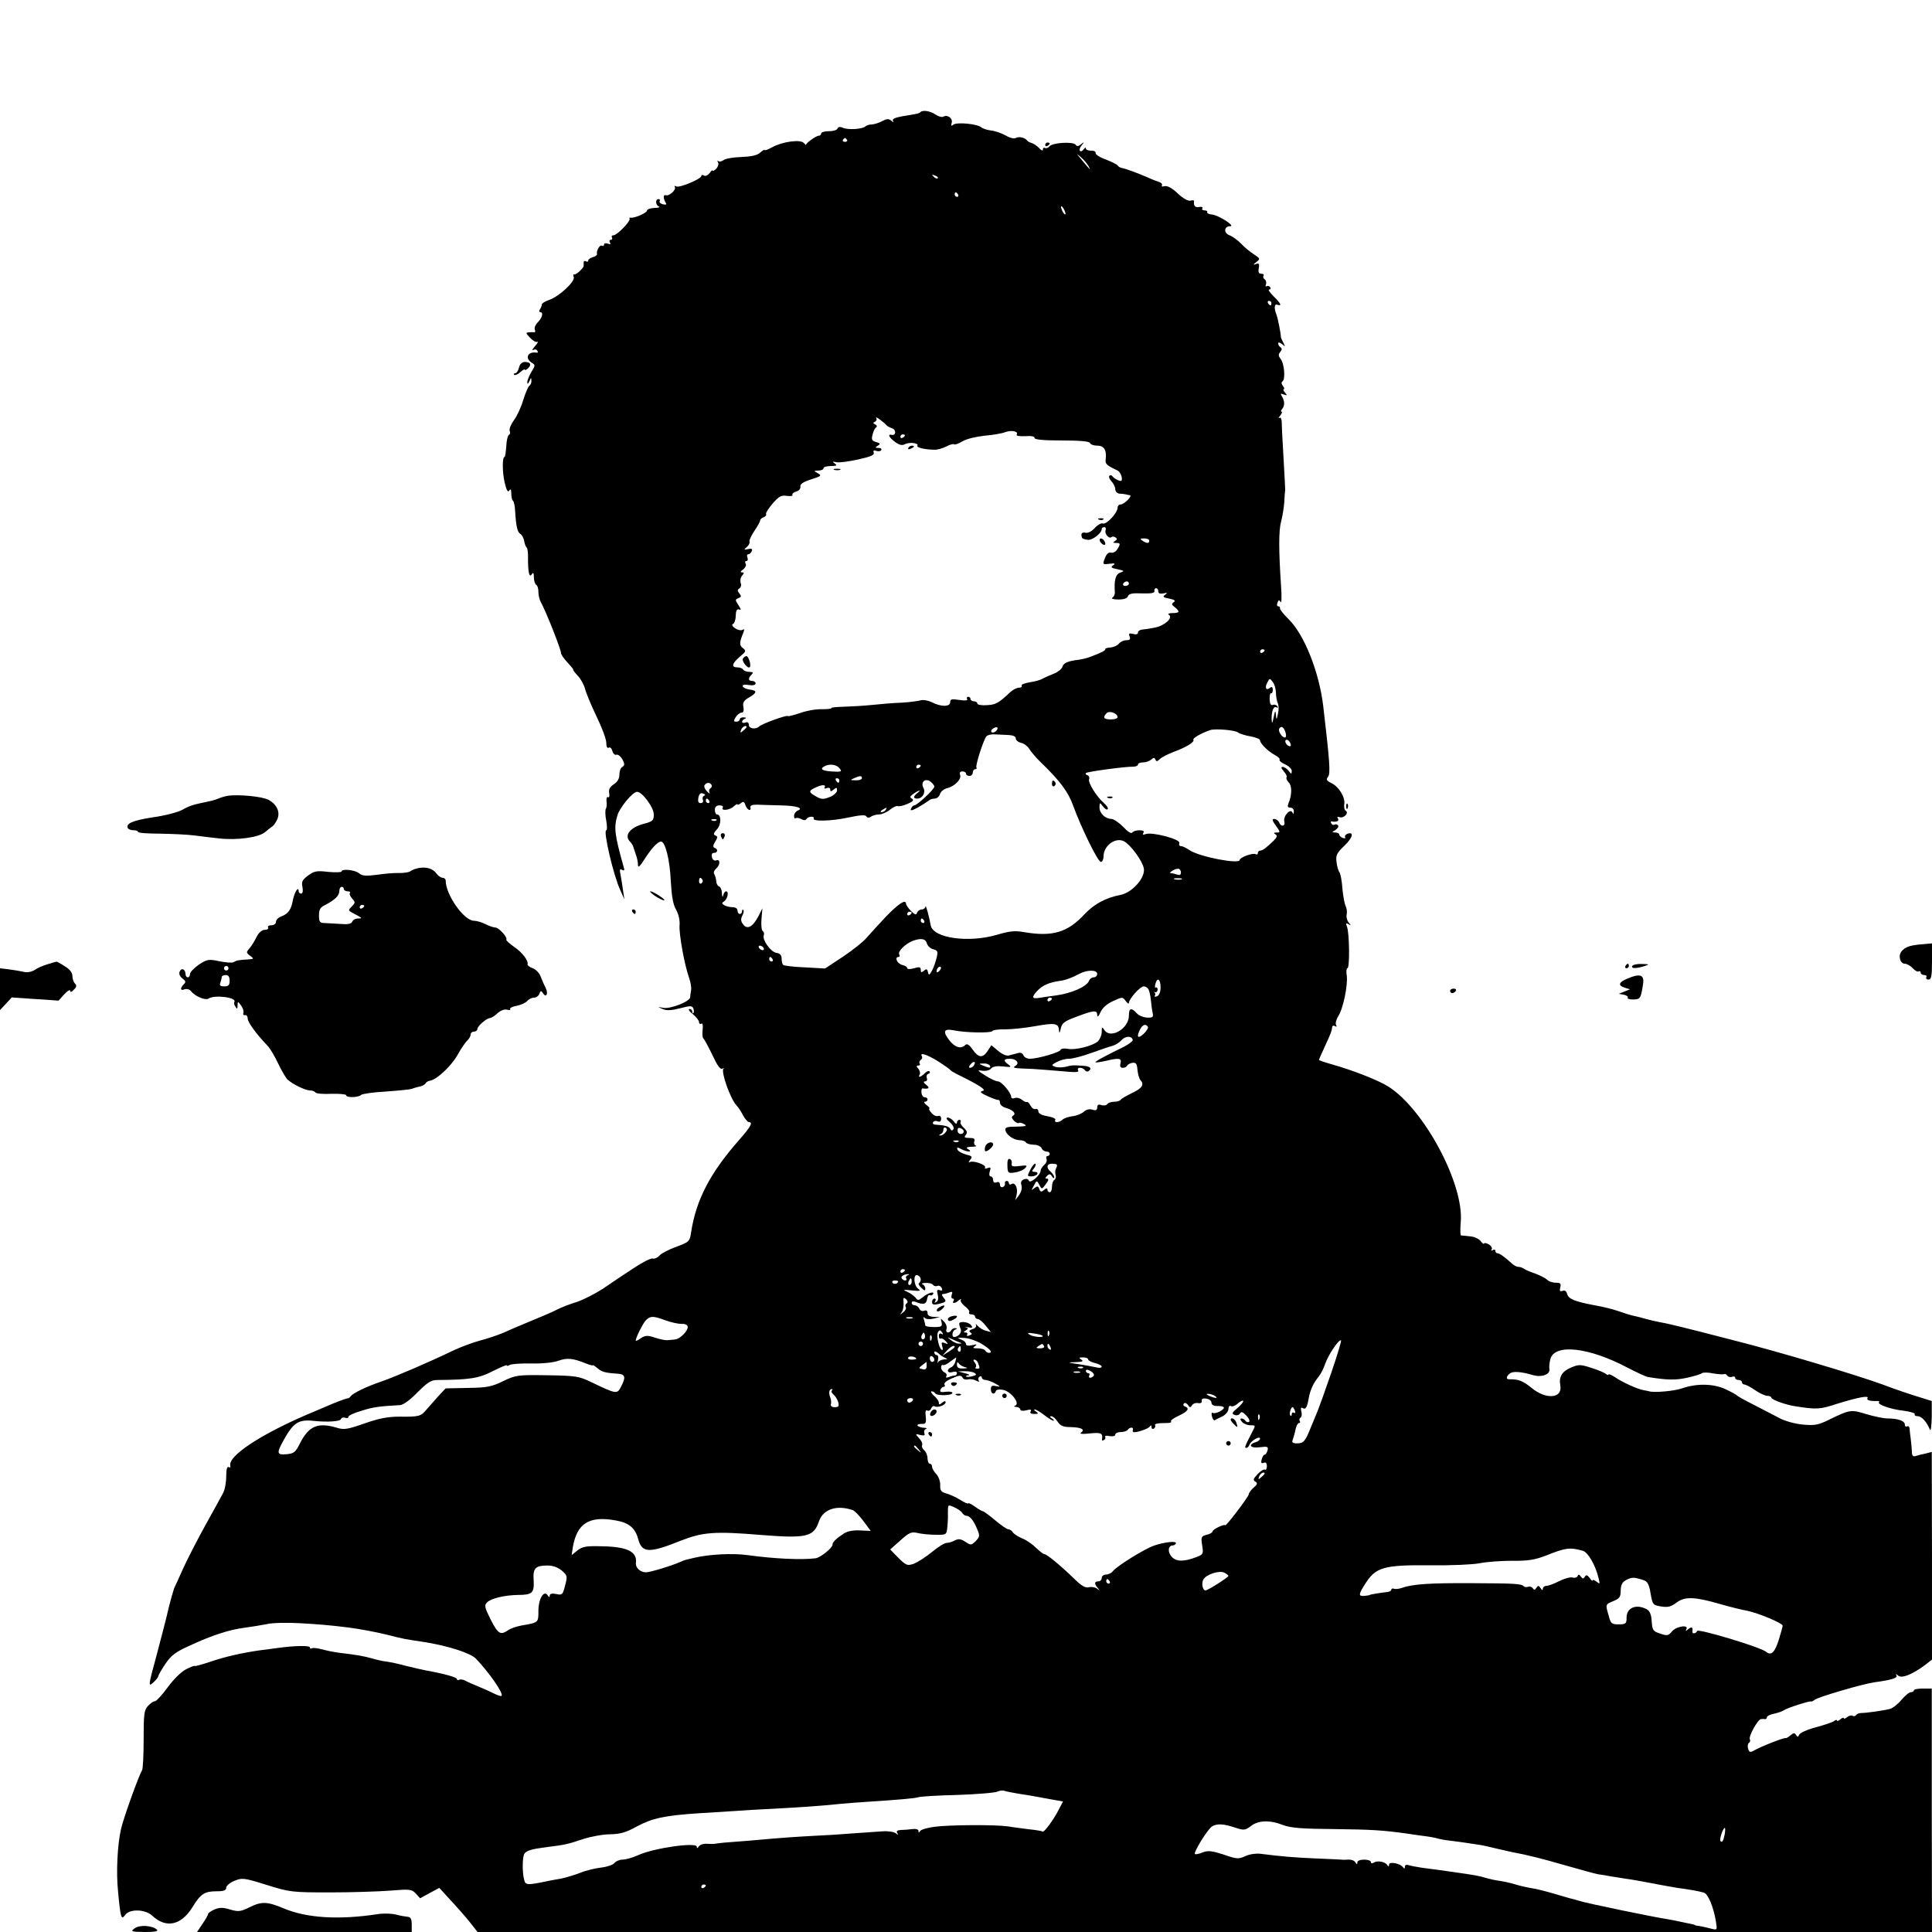 <?xml version="1.0" standalone="no"?>
<!DOCTYPE svg PUBLIC "-//W3C//DTD SVG 20010904//EN"
 "http://www.w3.org/TR/2001/REC-SVG-20010904/DTD/svg10.dtd">
<svg version="1.0" xmlns="http://www.w3.org/2000/svg"
 width="854pt" height="854pt" viewBox="0 0 854 854"
 preserveAspectRatio="xMidYMid meet">
<g transform="translate(0,854) scale(0.1,-0.1)"
fill="#000000" stroke="none">
<path d="M4068 8044 c-7 -6 -12 -7 -80 -18 -32 -6 -45 -12 -41 -20 5 -8 3 -8
-8 1 -11 9 -20 8 -39 -2 -14 -8 -34 -14 -45 -15 -12 0 -25 -4 -30 -9 -13 -12
-75 -16 -99 -6 -13 6 -21 4 -24 -3 -2 -7 -19 -12 -38 -12 -19 0 -34 -4 -34
-10 0 -5 -5 -10 -11 -10 -12 0 -60 -35 -56 -41 1 -2 -3 2 -10 9 -15 17 -95 6
-140 -19 -18 -10 -33 -16 -33 -12 0 3 -9 -2 -19 -11 -14 -13 -39 -18 -84 -20
-35 -1 -71 -7 -79 -14 -8 -6 -19 -8 -23 -4 -5 4 -5 1 -1 -6 4 -6 0 -19 -8 -28
-9 -8 -16 -12 -16 -8 0 4 -6 0 -13 -11 -8 -10 -19 -15 -25 -11 -7 4 -12 3 -12
-2 0 -13 -98 -54 -111 -46 -7 4 -9 3 -6 -3 7 -12 -25 -41 -40 -36 -12 4 -12
-14 0 -34 5 -7 1 -9 -13 -6 -11 3 -17 9 -14 14 3 5 0 9 -5 9 -15 0 -14 -27 2
-33 6 -3 -3 -6 -20 -6 -18 -1 -33 -6 -33 -12 0 -10 -58 -35 -72 -31 -5 1 -7
-2 -5 -6 3 -12 -56 -72 -71 -72 -7 0 -10 -4 -7 -10 3 -5 1 -10 -5 -10 -6 0 -8
-5 -4 -12 5 -8 2 -9 -9 -5 -10 3 -17 2 -17 -4 0 -6 -4 -8 -9 -5 -9 6 -26 -22
-22 -37 1 -5 -8 -11 -19 -14 -11 -3 -20 -10 -20 -15 0 -5 -4 -6 -10 -3 -5 3
-10 1 -10 -4 0 -6 0 -13 0 -16 0 -10 -35 -42 -42 -38 -4 2 -5 -3 -2 -11 8 -20
-65 -87 -109 -102 -18 -6 -32 -15 -32 -20 0 -5 -4 -15 -8 -21 -5 -7 -4 -13 2
-13 14 0 8 -25 -12 -45 -10 -10 -16 -24 -13 -31 3 -8 2 -13 -2 -13 -4 1 -15 1
-24 0 -15 -1 -14 -4 5 -24 12 -13 27 -21 32 -18 6 2 1 -6 -10 -19 -11 -13 -15
-20 -8 -17 6 4 15 3 18 -3 4 -6 3 -10 -2 -9 -39 7 -55 -23 -23 -44 17 -10 17
-12 -1 -41 -10 -17 -19 -38 -18 -46 0 -10 3 -8 9 5 7 16 9 17 9 3 1 -9 -3 -19
-9 -23 -5 -3 -17 -31 -27 -63 -9 -31 -28 -72 -41 -89 -13 -18 -22 -39 -19 -47
3 -8 2 -16 -3 -18 -5 -2 -11 -24 -12 -50 -2 -27 -5 -48 -8 -48 -10 0 -10 -67
1 -114 8 -33 14 -44 20 -35 6 10 9 6 9 -12 0 -14 3 -29 8 -33 4 -4 8 -24 9
-44 4 -68 10 -94 23 -102 8 -5 15 -19 17 -31 2 -13 7 -26 11 -29 4 -3 7 -25 6
-50 0 -61 6 -86 17 -68 6 9 9 5 9 -14 0 -15 5 -30 10 -33 6 -3 10 -17 10 -31
0 -13 4 -32 9 -42 25 -45 91 -213 91 -229 0 -6 13 -25 29 -42 16 -17 27 -31
25 -31 -3 0 6 -12 20 -27 14 -15 28 -41 32 -58 4 -16 26 -70 50 -120 24 -49
44 -102 44 -118 0 -17 4 -26 11 -22 6 4 13 -3 16 -15 3 -11 11 -19 18 -16 7 2
18 -7 26 -20 11 -21 11 -27 0 -34 -8 -4 -13 -20 -13 -34 0 -18 -9 -33 -25 -43
-18 -12 -23 -23 -20 -39 2 -13 0 -21 -5 -18 -5 4 -8 -4 -7 -17 2 -13 1 -29 -3
-34 -3 -6 -3 -29 2 -53 4 -23 4 -42 0 -42 -15 0 32 -201 62 -265 l18 -40 -6
40 c-3 22 -8 53 -11 69 -5 22 -3 27 7 21 10 -6 12 -2 6 16 -39 139 -43 170
-27 224 9 34 68 105 87 105 23 0 74 -69 74 -100 0 -27 -4 -31 -46 -42 -58 -16
-85 -49 -61 -76 9 -9 16 -21 17 -27 2 -5 6 -20 11 -33 5 -13 9 -33 9 -45 0
-15 8 -8 31 28 30 47 56 74 71 75 19 0 39 -82 43 -172 4 -70 10 -106 24 -130
11 -20 17 -48 15 -68 -3 -38 21 -173 42 -232 7 -20 11 -45 9 -55 -2 -10 -4
-24 -4 -31 -1 -19 -88 -53 -119 -47 -27 5 -27 5 -3 -5 17 -8 38 -7 77 3 46 12
54 12 59 -1 3 -8 3 -17 0 -20 -3 -3 -5 0 -5 6 0 7 -6 12 -12 12 -7 -1 -1 -11
15 -23 15 -13 27 -28 27 -35 0 -7 4 -10 10 -7 6 4 8 -7 6 -27 -2 -18 -1 -35 3
-38 4 -3 22 -36 40 -73 21 -46 35 -66 44 -61 6 4 9 4 5 0 -12 -14 31 -135 59
-164 8 -8 20 -27 28 -43 9 -16 20 -29 25 -29 20 0 9 -20 -41 -77 -129 -146
-192 -266 -214 -410 -6 -41 -9 -43 -65 -64 -33 -12 -66 -29 -75 -39 -9 -10
-23 -16 -30 -13 -8 2 -46 -17 -86 -44 -40 -26 -100 -66 -133 -89 -34 -22 -86
-49 -116 -59 -30 -9 -71 -25 -90 -35 -19 -10 -71 -32 -115 -50 -44 -18 -100
-42 -124 -53 -24 -10 -69 -25 -100 -33 -31 -8 -83 -28 -116 -43 -114 -55 -250
-113 -317 -137 -68 -23 -128 -52 -139 -67 -3 -5 -9 -9 -12 -8 -6 0 -60 -20
-102 -39 -11 -5 -49 -21 -85 -36 -203 -88 -341 -180 -332 -222 2 -8 -1 -11 -7
-7 -7 4 -11 -10 -11 -42 0 -26 -6 -59 -14 -73 -7 -14 -42 -77 -77 -140 -35
-63 -79 -149 -98 -190 -18 -41 -37 -82 -41 -90 -3 -8 -15 -49 -25 -90 -9 -41
-33 -131 -51 -200 -40 -147 -40 -149 -14 -125 11 10 20 22 20 26 0 4 14 29 31
54 26 38 45 53 108 81 99 46 177 71 243 79 29 4 73 11 98 16 24 6 89 7 145 4
86 -5 126 -8 215 -19 53 -7 123 -20 175 -33 66 -17 71 -18 165 -32 103 -17
200 -48 224 -73 59 -62 123 -154 113 -164 -2 -3 -17 2 -33 10 -16 8 -47 22
-69 31 -22 9 -48 20 -58 26 -10 5 -22 7 -27 4 -6 -4 -10 -2 -10 3 0 8 -58 24
-136 38 -16 3 -56 12 -88 20 -32 9 -71 17 -85 19 -14 1 -46 8 -69 15 -42 11
-59 14 -148 25 -22 3 -55 10 -73 15 -19 5 -38 7 -42 4 -5 -3 -9 -1 -9 4 0 9
-67 8 -146 -3 -27 -4 -61 -8 -76 -10 -77 -11 -153 -28 -217 -50 -39 -13 -71
-22 -71 -19 0 2 -17 -4 -38 -15 -21 -11 -55 -44 -81 -80 -25 -34 -50 -61 -56
-61 -7 0 -20 -9 -31 -21 -17 -18 -19 -37 -19 -148 0 -69 -3 -130 -7 -136 -15
-25 -82 -211 -93 -260 -16 -70 -22 -191 -13 -277 11 -117 14 -127 32 -102 20
27 88 25 119 -4 61 -57 128 -43 178 38 36 59 53 70 108 70 30 0 41 4 41 16 0
8 16 22 36 30 34 14 41 14 143 -18 103 -32 111 -33 281 -33 96 0 216 4 267 8
85 7 93 6 111 -13 l19 -21 42 23 43 23 51 -56 c29 -31 67 -74 85 -97 l33 -42
3215 0 3214 0 -1 538 0 538 -40 0 c-21 0 -39 -3 -39 -8 0 -4 -6 -8 -13 -8 -8
0 -26 -15 -42 -34 -16 -19 -39 -37 -51 -40 -31 -8 -106 -18 -126 -18 -10 0
-20 -4 -23 -9 -4 -5 -11 -7 -16 -3 -5 3 -16 0 -24 -6 -8 -7 -15 -9 -15 -5 0 4
-7 2 -15 -5 -8 -7 -15 -9 -15 -5 0 4 -6 3 -12 -2 -7 -6 -44 -18 -81 -28 -38
-10 -71 -25 -74 -33 -5 -11 -7 -11 -14 -1 -6 10 -11 10 -25 -2 -9 -8 -19 -13
-20 -12 -6 4 -108 -36 -145 -57 -13 -7 -18 -4 -22 11 -3 10 -1 22 4 25 5 3 7
10 4 15 -8 11 35 89 49 90 6 1 14 1 19 0 4 0 7 3 7 8 0 5 15 13 33 16 17 4 37
11 42 15 13 10 120 44 121 39 0 -2 7 1 15 7 15 13 219 72 266 78 74 10 103 19
96 30 -5 8 -3 8 8 -1 16 -13 61 5 117 46 l32 25 0 459 -1 459 -27 -7 c-15 -3
-35 -8 -44 -11 -13 -4 -17 2 -17 23 -1 15 -3 39 -5 53 -2 14 -4 33 -5 43 0 10
-5 15 -11 12 -5 -3 -10 0 -10 8 0 16 -29 27 -77 27 -17 0 -59 9 -93 19 -68 21
-72 21 -168 -26 -45 -22 -62 -25 -113 -20 -33 3 -78 15 -102 28 -23 12 -73 38
-112 58 -38 19 -72 38 -75 41 -3 4 -26 17 -52 29 -54 25 -126 27 -193 4 -33
-12 -125 -20 -145 -13 -3 1 -14 3 -25 5 -28 5 -96 36 -127 58 -16 10 -28 15
-28 11 0 -3 -6 -2 -12 3 -7 6 -36 18 -65 27 -46 15 -55 15 -86 2 -42 -17 -57
-41 -50 -80 11 -58 -63 -64 -127 -11 -38 31 -58 39 -97 38 -17 -1 -16 12 0 25
13 12 51 9 102 -6 38 -12 77 2 74 25 -2 10 0 30 4 45 18 70 171 53 342 -38 39
-20 79 -39 90 -41 87 -14 123 -14 173 -3 32 7 61 16 65 20 4 4 27 4 50 -1 23
-4 45 -5 49 -3 4 2 10 -1 13 -7 4 -5 13 -8 21 -5 8 3 14 1 14 -4 0 -6 7 -10
15 -10 8 0 15 -4 15 -10 0 -5 5 -10 11 -10 5 0 27 -11 47 -25 20 -14 45 -25
54 -25 10 0 18 -4 18 -8 0 -9 64 -32 105 -38 95 -15 110 -14 183 10 93 29 145
39 137 26 -6 -9 11 -14 43 -13 7 1 11 -2 8 -5 -10 -10 53 -32 110 -38 29 -4
51 -11 48 -15 -3 -5 3 -9 13 -9 17 0 40 -25 54 -60 4 -8 7 17 8 56 l0 71 -57
18 c-31 9 -105 34 -163 56 -121 44 -460 145 -654 194 -231 60 -299 76 -330 81
-16 3 -43 9 -60 14 -16 5 -41 11 -55 14 -14 3 -43 12 -65 20 -22 8 -69 20
-105 26 -90 17 -117 28 -123 51 -3 12 -11 17 -20 13 -12 -4 -14 0 -10 15 4 17
1 21 -20 21 -14 0 -32 6 -39 14 -8 7 -32 19 -53 27 -22 7 -44 17 -49 21 -6 4
-16 8 -24 8 -7 0 -19 6 -27 13 -30 28 -56 47 -65 47 -6 0 -10 5 -10 11 0 5 -5
7 -12 3 -7 -4 -8 -3 -4 4 3 6 -3 16 -14 22 -11 6 -20 7 -20 3 0 -4 -7 0 -15
11 -7 10 -29 20 -47 21 -18 2 -36 4 -40 4 -3 1 -4 27 -1 59 15 168 -162 499
-320 599 -42 27 -159 73 -249 98 -32 9 -58 18 -58 20 0 1 12 29 27 61 27 59
29 64 32 85 0 5 6 7 13 3 7 -4 8 -3 4 5 -4 6 0 24 9 38 22 33 44 139 38 181
-3 17 -1 32 3 32 11 0 9 157 -2 184 -6 15 -4 17 7 11 12 -8 12 -6 0 8 -7 9
-11 25 -8 36 2 10 0 25 -4 34 -5 9 -12 44 -15 78 -2 35 -9 68 -13 73 -5 6 -11
26 -13 45 -4 30 0 39 34 72 38 36 45 65 13 53 -8 -4 -12 -10 -9 -15 3 -5 -2
-6 -10 -3 -9 3 -16 10 -16 15 0 5 -8 9 -17 9 -17 1 -17 1 0 11 9 6 15 15 12
20 -4 5 -10 7 -15 4 -5 -3 -12 -1 -15 5 -4 6 -3 10 2 9 21 -4 34 2 27 13 -5 7
-2 9 7 6 18 -7 43 18 28 28 -6 3 -9 16 -7 28 6 30 -23 78 -56 94 -22 11 -25
16 -16 28 12 13 8 67 -21 314 -18 150 -84 316 -153 383 -22 22 -40 44 -38 48
1 5 -2 9 -8 9 -5 0 -7 7 -3 16 4 12 7 13 14 3 4 -8 5 22 2 66 -11 162 -11 251
0 290 6 22 12 60 14 85 1 25 3 50 4 55 0 6 -3 66 -7 135 -4 69 -8 139 -8 157
0 20 -4 30 -10 26 -6 -4 -5 1 3 10 7 9 10 17 6 17 -4 0 -3 6 3 13 12 14 11 35
-2 56 -7 11 -5 13 9 7 15 -5 16 -4 5 9 -7 8 -9 15 -5 15 4 0 2 6 -4 14 -7 9
-8 16 -2 20 14 9 8 80 -8 99 -10 13 -11 20 -2 31 8 10 9 16 1 21 -5 3 -10 11
-10 17 0 6 7 5 17 -3 15 -13 15 -12 6 6 -6 11 -11 22 -11 25 0 15 -14 87 -20
100 -11 29 -9 48 4 43 22 -8 16 6 -16 37 -17 17 -26 30 -20 30 6 0 8 5 5 10
-4 6 -11 8 -16 5 -5 -3 -6 0 -3 8 3 8 0 18 -5 22 -6 3 -9 11 -6 16 4 5 -1 9
-10 9 -11 0 -14 7 -11 24 4 20 1 24 -12 19 -14 -5 -14 -3 2 9 17 14 17 15 -10
33 -16 10 -42 31 -57 47 -15 16 -39 33 -52 38 -27 10 -25 40 3 40 25 0 -53 50
-82 52 -13 1 -22 6 -20 10 3 4 -2 8 -11 8 -9 0 -14 4 -10 9 3 6 -4 8 -15 6
-18 -3 -24 5 -22 26 1 4 -7 5 -16 2 -11 -2 -33 10 -56 32 -25 24 -46 35 -58
32 -10 -3 -15 -1 -12 4 3 5 -3 12 -13 15 -10 3 -31 11 -48 19 -46 20 -98 39
-114 42 -8 1 -17 6 -20 11 -3 5 -27 17 -53 27 -26 9 -46 22 -45 29 1 6 -8 11
-20 10 -13 0 -23 4 -23 10 0 6 -4 4 -10 -4 -5 -8 -12 -11 -16 -7 -4 3 -1 15 7
24 13 16 12 17 -3 5 -11 -9 -18 -10 -23 -2 -9 15 -103 10 -116 -7 -6 -7 -15
-10 -20 -7 -5 3 -9 0 -9 -7 0 -7 -8 -4 -17 7 -10 10 -25 20 -33 22 -8 2 -17 7
-20 11 -9 13 -36 19 -50 11 -7 -4 -26 0 -44 11 -18 10 -46 20 -64 22 -17 2
-37 8 -44 14 -19 16 -109 24 -124 12 -9 -8 -11 -5 -7 9 5 20 -20 37 -38 26 -6
-3 -21 1 -34 10 -24 16 -57 21 -67 10z m-324 -122 c3 -5 -1 -9 -9 -9 -8 0 -12
4 -9 9 3 4 7 8 9 8 2 0 6 -4 9 -8z m1068 -117 c11 -21 8 -18 -32 30 -24 29
-24 29 -2 10 13 -11 28 -29 34 -40z m-667 -53 c-3 -3 -11 0 -18 7 -9 10 -8 11
6 5 10 -3 15 -9 12 -12z m90 -72 c3 -5 1 -10 -4 -10 -6 0 -11 5 -11 10 0 6 2
10 4 10 3 0 8 -4 11 -10z m475 -85 c0 -5 -5 -3 -10 5 -5 8 -10 20 -10 25 0 6
5 3 10 -5 5 -8 10 -19 10 -25z m910 -395 c0 -5 -2 -10 -4 -10 -3 0 -8 5 -11
10 -3 6 -1 10 4 10 6 0 11 -4 11 -10z m-1700 -541 c3 -3 13 -9 23 -12 20 -7
18 -34 -2 -29 -19 4 -11 -12 16 -32 18 -13 31 -16 42 -10 19 11 64 6 56 -6 -5
-8 30 -17 74 -18 13 -1 37 6 53 14 17 9 32 13 35 10 4 -3 20 3 37 13 18 11 60
21 98 25 36 3 78 10 92 16 28 10 59 3 50 -11 -3 -6 13 -8 38 -7 27 2 42 -1 41
-8 -1 -7 38 -11 120 -11 82 0 122 -4 125 -11 2 -7 17 -12 33 -12 30 0 42 -21
36 -64 -2 -17 8 -25 53 -46 8 -4 16 -17 18 -28 3 -18 0 -21 -15 -15 -10 4 -21
11 -25 17 -4 6 -10 7 -14 3 -4 -4 0 -15 9 -25 10 -10 17 -26 17 -35 0 -9 8
-18 18 -19 9 0 22 -2 27 -3 6 -2 14 -3 19 -4 14 -2 -25 -41 -41 -41 -7 0 -13
-6 -13 -14 0 -23 -49 -76 -65 -70 -7 3 -23 -6 -35 -19 -13 -15 -30 -24 -41
-22 -17 4 -23 -4 -16 -22 1 -4 12 -8 25 -9 21 -3 62 29 62 48 0 4 5 8 11 8 6
0 9 -6 6 -14 -6 -15 16 -40 26 -30 3 3 11 3 17 -1 9 -6 9 -10 -1 -16 -11 -7
-10 -9 4 -9 20 0 21 -4 5 -29 -6 -10 -18 -16 -27 -14 -11 3 -20 -6 -27 -24
-11 -28 -10 -29 20 -25 24 3 28 1 16 -7 -12 -8 -8 -12 19 -17 31 -7 33 -8 13
-15 -21 -8 -28 -33 -24 -89 0 -8 -5 -18 -11 -22 -7 -4 5 -8 26 -8 24 0 40 5
43 15 4 11 20 14 62 12 41 -1 56 1 55 11 -2 6 2 12 7 12 6 0 10 -6 10 -14 0
-9 7 -12 23 -9 17 4 19 3 7 -6 -12 -8 -9 -12 18 -17 24 -5 30 -9 20 -16 -10
-7 -10 -11 5 -22 24 -19 21 -26 -10 -26 -16 0 -23 -3 -16 -8 20 -12 -19 -48
-62 -56 -22 -5 -48 -8 -57 -9 -10 -1 -18 -7 -18 -13 0 -8 -8 -10 -22 -6 -17 4
-20 2 -15 -11 5 -13 1 -17 -15 -17 -11 0 -26 -7 -32 -15 -6 -8 -23 -16 -38
-17 -15 -1 -25 -5 -23 -8 3 -5 -16 -15 -70 -35 -11 -4 -31 -9 -45 -11 -50 -6
-69 -14 -74 -32 -3 -9 -20 -23 -38 -30 -18 -7 -41 -17 -50 -22 -9 -6 -35 -13
-57 -16 -23 -4 -38 -10 -35 -15 3 -5 -3 -9 -13 -9 -9 0 -26 -9 -38 -20 -51
-48 -63 -55 -103 -57 -23 -2 -42 2 -42 7 0 6 -7 10 -15 10 -8 0 -15 5 -15 10
0 6 -5 10 -11 10 -5 0 -7 -5 -4 -10 4 -7 -8 -8 -34 -4 -34 5 -41 4 -41 -10 0
-21 -41 -21 -81 0 -17 8 -39 12 -51 8 -11 -3 -48 -8 -82 -10 -34 -1 -92 -6
-131 -10 -38 -4 -95 -7 -127 -8 -31 -1 -55 -3 -53 -6 2 -3 -18 -5 -43 -5 -26
1 -69 -7 -96 -17 -28 -9 -52 -16 -54 -13 -5 5 -114 -34 -126 -46 -16 -15 -46
-10 -46 7 0 10 -6 14 -15 10 -8 -3 -15 -1 -15 3 0 5 6 12 13 14 7 3 5 6 -5 6
-10 1 -18 -3 -18 -9 0 -5 -7 -10 -15 -10 -13 0 -13 3 -3 20 7 11 19 20 26 20
8 0 11 9 8 25 -4 19 2 29 25 42 36 21 37 31 2 35 -14 2 -28 8 -30 14 -2 7 8 9
27 6 18 -3 30 0 30 7 0 6 -7 11 -15 11 -18 0 -19 12 -3 28 9 9 7 12 -9 12 -12
0 -25 5 -28 10 -3 6 -15 10 -26 10 -28 0 -23 18 11 47 28 23 29 26 14 38 -17
12 -16 26 2 69 5 14 4 17 -4 12 -7 -4 -21 -1 -33 7 -12 9 -16 16 -9 19 6 2 12
18 12 36 1 23 5 31 15 28 10 -4 9 1 -3 19 -15 23 -15 25 0 31 13 5 14 9 4 21
-9 11 -9 16 0 22 7 4 10 15 6 24 -3 10 -1 24 6 32 10 12 10 15 -1 15 -8 0 -6
5 6 13 10 8 15 19 11 25 -4 7 -3 12 3 12 6 0 8 7 5 15 -4 8 -2 15 4 15 5 0 12
6 15 14 4 10 -1 12 -16 9 -19 -4 -20 -3 -6 9 9 7 14 18 12 24 -2 6 8 27 22 48
14 20 25 41 25 45 0 5 7 12 16 15 8 3 13 9 10 14 -2 4 11 25 29 46 28 32 38
38 64 34 16 -2 27 0 24 4 -3 5 5 12 16 15 12 3 20 12 19 22 -2 11 11 20 47 32
45 14 48 17 30 27 -19 11 -19 11 3 12 12 0 22 5 22 10 0 6 15 10 33 10 25 0
29 3 17 11 -12 9 -11 10 7 6 12 -3 55 3 96 12 55 12 73 20 69 30 -3 10 0 12
11 8 9 -3 19 -2 22 3 4 6 -2 10 -12 10 -15 0 -16 2 -3 10 13 8 11 11 -7 16
-19 5 -22 11 -16 33 3 14 10 29 16 32 5 4 3 9 -4 13 -11 5 -11 7 -1 12 6 3 9
11 5 17 -6 10 33 -18 47 -34z m80 -43 c0 -3 -4 -8 -10 -11 -5 -3 -10 -1 -10 4
0 6 5 11 10 11 6 0 10 -2 10 -4z m1080 -466 c0 -13 -11 -13 -30 0 -12 8 -11
10 8 10 12 0 22 -4 22 -10z m-90 -190 c0 -5 -7 -10 -16 -10 -8 0 -12 5 -9 10
3 6 10 10 16 10 5 0 9 -4 9 -10z m600 -294 c0 -3 -4 -8 -10 -11 -5 -3 -10 -1
-10 4 0 6 5 11 10 11 6 0 10 -2 10 -4z m50 -189 c0 -15 4 -36 8 -45 5 -9 5
-30 1 -47 -6 -28 -7 -29 -9 -5 -2 21 -4 20 -10 -10 -6 -30 -8 -31 -9 -8 -1 35
9 59 22 51 6 -3 7 -1 3 5 -4 6 -13 9 -20 6 -9 -3 -13 5 -14 26 0 17 3 28 7 26
3 -3 7 4 7 14 0 13 -4 16 -12 10 -17 -15 -25 0 -12 23 10 20 11 20 24 2 8 -10
14 -32 14 -48z m-700 -107 c0 -6 -13 -10 -30 -10 -32 0 -37 9 -18 28 12 12 48
-1 48 -18z m-1640 -44 c0 -2 -7 -9 -15 -16 -13 -11 -14 -10 -9 4 5 14 24 23
24 12z m1102 -18 c-6 -6 -15 -8 -19 -4 -4 4 -1 11 7 16 19 12 27 3 12 -12z
m1281 -8 c3 -11 2 -20 -3 -20 -14 0 -32 29 -25 40 9 14 21 5 28 -20z m-210 2
c6 -5 31 -13 55 -17 23 -4 42 -12 42 -18 0 -14 36 -49 68 -66 12 -7 21 -15 18
-19 -3 -4 9 -14 25 -21 16 -7 29 -20 29 -29 -1 -15 -2 -15 -14 1 -7 9 -19 17
-26 17 -9 0 -7 -6 5 -20 10 -11 15 -23 12 -26 -3 -4 1 -13 9 -22 16 -15 15
-58 -1 -94 -5 -13 -3 -18 9 -18 9 0 16 -8 15 -17 0 -12 -2 -13 -6 -5 -8 21
-42 -15 -36 -39 6 -22 -15 -26 -23 -4 -4 8 -13 15 -21 15 -11 0 -10 -7 7 -30
20 -28 20 -30 3 -30 -13 0 -14 -3 -5 -8 9 -6 7 -13 -8 -28 -32 -31 -49 -44
-60 -44 -5 0 -10 -5 -10 -11 0 -5 -4 -8 -9 -5 -12 8 -71 -14 -71 -25 0 -21
-179 14 -222 43 -14 10 -31 18 -38 18 -7 0 -10 6 -7 14 6 16 -121 50 -149 39
-12 -4 -15 -3 -10 5 5 8 -1 12 -18 12 -14 0 -28 -5 -31 -10 -4 -7 -21 4 -40
25 -19 19 -42 35 -52 35 -28 1 -53 25 -53 51 1 23 1 23 15 5 8 -11 18 -17 21
-13 4 4 -3 15 -15 26 -33 28 -73 92 -67 107 3 7 0 15 -7 17 -7 2 -10 7 -7 10
6 6 175 29 208 28 12 0 22 4 22 9 0 6 10 10 23 10 13 0 29 6 36 13 11 9 14 9
18 0 4 -10 8 -10 19 1 7 8 35 22 61 32 59 22 94 44 88 54 -4 7 34 29 75 43 23
7 109 0 123 -11z m-1015 -11 c20 -1 32 -6 32 -15 0 -8 11 -17 25 -20 13 -3 29
-16 35 -27 7 -11 28 -37 49 -57 88 -85 123 -133 145 -194 34 -94 109 -248 122
-248 6 0 12 11 12 25 0 47 53 86 91 66 29 -16 80 -85 87 -119 8 -41 -51 -108
-104 -118 -63 -12 -116 -40 -158 -85 -75 -81 -142 -101 -269 -79 -40 7 -64 4
-118 -12 -126 -37 -283 -15 -293 42 -7 39 -22 94 -23 83 -1 -7 -8 -13 -16 -13
-9 0 -18 -6 -21 -14 -4 -12 -10 -10 -27 7 -12 12 -22 27 -22 32 -1 22 -33 1
-90 -58 -33 -35 -71 -77 -85 -93 -14 -17 -61 -54 -104 -83 l-79 -52 -90 5
c-49 2 -92 7 -95 11 -4 3 -7 16 -7 28 0 15 -7 23 -23 25 -25 4 -63 57 -56 77
3 7 1 16 -4 19 -6 3 -8 27 -6 53 l4 48 -17 -34 c-25 -48 -50 -62 -68 -37 -11
14 -11 24 -4 38 6 11 8 22 5 26 -3 3 -6 0 -6 -6 0 -7 -4 -12 -10 -12 -5 0 -10
7 -10 15 0 9 -9 15 -22 15 -13 0 -29 4 -37 9 -11 7 -11 10 0 17 15 10 22 44 9
44 -5 0 -11 -8 -13 -17 -3 -12 -5 -8 -6 9 0 14 -6 28 -13 30 -6 2 -12 13 -12
24 -1 11 -5 24 -9 31 -4 6 0 16 8 23 19 16 20 44 1 37 -8 -3 -16 2 -19 14 -3
12 0 19 9 19 17 0 19 17 3 22 -8 3 -8 11 2 27 12 19 12 24 1 28 -10 4 -8 11 7
27 20 21 20 66 0 66 -5 0 -9 9 -9 20 0 14 7 20 21 20 11 0 17 -4 14 -10 -10
-16 32 -11 49 6 9 8 16 12 16 8 0 -3 6 -1 14 5 11 10 16 8 21 -8 7 -22 27 -30
22 -9 -1 8 10 12 33 11 19 -1 64 -2 100 -3 69 -1 105 -12 76 -23 -9 -4 -16
-14 -16 -23 0 -10 3 -14 6 -11 4 3 15 2 25 -3 12 -7 20 -7 24 0 3 5 13 10 21
10 8 0 13 -3 11 -7 -10 -15 77 -13 151 3 52 11 76 13 81 6 4 -7 12 -8 21 -2 8
6 25 10 36 10 12 0 33 9 48 21 14 11 29 18 34 16 4 -3 23 1 42 9 24 10 31 17
22 23 -11 6 -10 10 0 18 22 17 45 26 26 10 -22 -17 -23 -27 -4 -27 23 0 39 26
28 47 -14 26 8 45 31 28 9 -7 17 -17 17 -22 0 -12 -76 -83 -89 -83 -5 0 -11
-7 -14 -15 -5 -10 3 -9 31 6 20 12 41 25 47 30 5 5 17 9 26 9 10 0 21 9 24 20
3 11 18 23 32 26 34 9 64 40 57 59 -4 10 0 15 10 15 9 0 16 -4 16 -10 0 -5 7
-10 15 -10 8 0 15 7 15 15 0 8 5 15 11 15 5 0 8 3 5 8 -5 8 31 121 44 137 5 6
22 10 37 9 15 -1 43 -2 61 -3z m1246 -37 c4 -10 1 -14 -6 -12 -15 5 -23 28
-10 28 5 0 13 -7 16 -16z m-1994 -109 c14 -16 10 -18 -35 -15 -39 3 -51 10
-34 21 22 14 55 11 69 -6z m360 11 c0 -3 -4 -8 -10 -11 -5 -3 -10 -1 -10 4 0
6 5 11 10 11 6 0 10 -2 10 -4z m-260 -56 c0 -5 -12 -10 -27 -9 -25 0 -26 1 -8
9 27 12 35 12 35 0z m-100 -10 c0 -5 -2 -10 -4 -10 -3 0 -8 5 -11 10 -3 6 -1
10 4 10 6 0 11 -4 11 -10z m-565 -19 c3 -5 1 -12 -5 -16 -6 -4 -7 -12 -4 -18
4 -7 -1 -5 -11 5 -9 9 -14 21 -11 27 9 13 23 14 31 2z m500 -11 c-3 -6 1 -7 9
-4 9 4 16 1 16 -6 0 -10 3 -10 15 0 12 10 15 10 15 -4 0 -9 -15 -22 -32 -29
-28 -11 -37 -11 -60 2 -34 19 -35 25 -5 39 28 14 50 15 42 2z m-532 -37 c-7
-3 -9 -11 -6 -19 3 -8 -1 -14 -10 -14 -10 0 -13 7 -10 24 4 18 10 23 21 18 10
-3 11 -7 5 -9z m22 -23 c3 -5 1 -10 -4 -10 -6 0 -11 5 -11 10 0 6 2 10 4 10 3
0 8 -4 11 -10z m780 -40 c-3 -5 -12 -10 -18 -10 -7 0 -6 4 3 10 19 12 23 12
15 0z m-748 -46 c-3 -3 -12 -4 -19 -1 -8 3 -5 6 6 6 11 1 17 -2 13 -5z m2053
-230 c0 -11 -5 -14 -16 -10 -9 3 -21 6 -27 6 -16 0 14 20 31 20 6 0 12 -7 12
-16z m-2115 -33 c3 -5 1 -12 -5 -16 -5 -3 -10 1 -10 9 0 18 6 21 15 7z m2118
2 c-7 -2 -21 -2 -30 0 -10 3 -4 5 12 5 17 0 24 -2 18 -5z m-1193 -147 c0 -3
-4 -8 -10 -11 -5 -3 -10 -1 -10 4 0 6 5 11 10 11 6 0 10 -2 10 -4z m55 -36 c3
-5 1 -10 -4 -10 -6 0 -11 5 -11 10 0 6 2 10 4 10 3 0 8 -4 11 -10z m12 -100
c3 -11 16 -23 28 -26 20 -5 22 -10 15 -38 -4 -17 -13 -43 -20 -56 -12 -22 -15
-22 -18 -7 -3 14 -7 16 -18 6 -11 -9 -14 -8 -14 4 0 13 -6 14 -30 7 -18 -5
-30 -5 -30 1 0 5 -10 11 -23 14 -22 6 -34 35 -15 35 5 0 6 5 3 11 -8 12 24 45
57 59 38 15 60 11 65 -10z m-722 -20 c3 -5 2 -10 -4 -10 -5 0 -13 5 -16 10 -3
6 -2 10 4 10 5 0 13 -4 16 -10z m40 -50 c3 -5 1 -10 -4 -10 -6 0 -11 5 -11 10
0 6 2 10 4 10 3 0 8 -4 11 -10z m737 -52 c-7 -7 -12 -8 -12 -2 0 6 3 14 7 17
3 4 9 5 12 2 2 -3 -1 -11 -7 -17z m698 -13 c0 -8 -7 -15 -15 -15 -9 0 -18 -7
-21 -15 -10 -26 -75 -55 -145 -65 -38 -5 -72 -10 -76 -11 -32 -5 -34 3 -8 31
24 26 54 38 105 45 21 3 51 14 80 30 35 19 80 19 80 0z m280 -59 c0 -21 -6
-36 -16 -40 -8 -3 -13 -2 -9 3 3 5 2 11 -2 14 -5 2 -3 3 3 1 6 -1 11 4 11 12
0 7 -4 11 -8 9 -4 -3 -5 4 -2 15 8 32 23 23 23 -14z m-54 -8 c4 -6 9 -27 11
-47 2 -20 5 -46 8 -58 4 -19 1 -22 -25 -21 -16 1 -37 9 -46 20 -24 26 -34 22
-34 -12 0 -55 -78 -103 -107 -65 -12 18 -13 17 -13 -7 0 -13 -8 -32 -17 -41
-24 -21 -101 -40 -134 -33 -15 3 -29 1 -31 -5 -4 -11 -101 -39 -136 -39 -12 0
-25 7 -28 15 -4 10 -14 14 -25 10 -11 -3 -27 -7 -38 -10 -11 -4 -30 4 -49 20
l-30 25 -16 -25 c-22 -33 -40 -32 -67 6 -15 22 -25 27 -32 20 -19 -19 -45 -12
-71 21 -30 39 -24 52 18 44 50 -11 167 -13 172 -4 3 5 29 9 57 8 29 0 88 6
132 14 89 16 104 13 106 -18 1 -16 3 -14 8 8 5 24 16 32 70 52 76 29 91 30 91
7 1 -11 6 -6 14 12 9 20 28 37 56 50 41 19 43 19 56 0 8 -10 14 -14 14 -8 0
17 50 73 65 73 8 0 17 -5 21 -12z m-426 -42 c0 -3 -4 -8 -10 -11 -5 -3 -10 -1
-10 4 0 6 5 11 10 11 6 0 10 -2 10 -4z m424 -125 c3 -4 -6 -19 -19 -31 -26
-24 -33 -14 -15 21 11 20 25 25 34 10z m-67 -57 c2 -5 -16 -19 -39 -31 -80
-39 -129 -65 -126 -69 2 -1 21 1 43 6 62 15 74 13 68 -10 -4 -14 0 -20 10 -20
8 0 17 4 19 9 2 5 12 11 23 13 16 2 21 -3 23 -32 2 -19 8 -39 13 -44 18 -20 8
-36 -36 -57 -25 -12 -48 -25 -51 -30 -3 -5 -16 -9 -29 -9 -13 0 -27 -5 -30
-10 -4 -6 -15 -8 -26 -5 -13 5 -19 2 -19 -10 0 -12 -6 -15 -21 -10 -13 4 -27
1 -38 -9 -10 -9 -32 -18 -50 -20 -18 -2 -38 -9 -44 -15 -14 -14 -40 -15 -32
-1 3 5 -12 12 -35 16 -25 4 -40 12 -40 21 0 8 -6 13 -12 11 -7 -3 -17 4 -23
15 -5 11 -13 18 -16 16 -3 -2 -13 2 -22 10 -9 7 -24 11 -32 7 -8 -3 -15 -1
-15 5 0 18 -43 69 -59 69 -9 0 -34 12 -56 26 -36 23 -37 25 -13 21 17 -2 33 2
39 10 8 9 25 12 53 9 35 -4 39 -3 24 8 -25 18 -22 26 6 26 29 0 44 -19 25 -31
-16 -10 -10 -11 76 -14 28 -2 86 -6 129 -10 59 -6 77 -5 72 3 -4 7 -1 12 8 12
8 0 18 -5 21 -10 4 -6 11 -8 16 -5 18 12 8 22 -23 24 -46 3 -49 3 -80 -5 -15
-3 -36 -3 -45 1 -16 6 -15 8 7 20 14 8 39 15 55 15 17 0 62 12 100 26 39 14
80 28 92 31 12 3 30 14 39 24 18 20 45 22 51 3z m-861 -95 c27 -17 51 -34 54
-38 3 -4 16 -12 30 -19 98 -48 132 -70 114 -74 -15 -4 -10 -9 21 -23 22 -10
43 -18 48 -17 4 1 7 -4 7 -12 0 -8 10 -18 23 -22 35 -10 50 -26 36 -35 -9 -5
-8 -11 3 -23 9 -8 18 -13 21 -10 3 3 14 1 24 -5 14 -8 8 -10 -34 -11 -40 0
-51 -3 -49 -15 3 -21 36 -44 63 -45 12 0 25 -4 28 -10 3 -5 19 -10 35 -10 15
0 30 -7 34 -15 3 -8 12 -15 21 -15 8 0 15 -4 15 -10 0 -5 -4 -10 -10 -10 -5 0
-7 -6 -4 -13 3 -8 -2 -20 -11 -27 -8 -7 -15 -18 -15 -24 0 -20 -47 -60 -52
-45 -3 8 -11 10 -22 6 -12 -5 -15 -13 -11 -27 4 -12 -1 -29 -10 -42 l-17 -23
6 25 c6 29 -7 56 -23 46 -6 -4 -11 -2 -11 3 0 6 -4 11 -10 11 -6 0 -9 -5 -8
-11 2 -6 -3 -14 -9 -16 -7 -3 -13 2 -13 11 0 10 -6 13 -15 10 -9 -4 -15 0 -15
10 0 9 -5 16 -11 16 -6 0 -8 9 -4 22 6 17 4 20 -9 15 -10 -4 -15 -3 -12 2 8
12 -53 33 -68 24 -6 -4 -5 1 2 10 12 14 10 17 -19 24 -18 5 -35 15 -37 22 -3
10 0 11 16 2 27 -14 54 -15 32 -1 -12 7 -8 10 15 11 17 0 25 3 18 5 -7 3 -9
12 -6 20 4 10 -3 14 -22 14 -22 0 -25 3 -16 13 8 11 6 18 -9 32 -11 10 -17 22
-14 26 3 5 0 9 -5 9 -6 0 -11 -6 -11 -12 -1 -8 -6 -6 -14 5 -7 9 -19 17 -27
17 -9 -1 -5 -8 9 -20 13 -11 20 -25 17 -31 -6 -8 -10 -8 -15 2 -7 11 -24 15
-68 18 -7 1 -11 5 -7 11 3 5 12 7 20 3 10 -3 15 1 15 12 0 10 -5 15 -14 12 -7
-3 -20 3 -29 14 -9 10 -13 19 -9 19 4 0 -2 7 -12 15 -11 8 -14 15 -8 15 7 0
12 5 12 10 0 6 -6 10 -13 10 -7 0 -13 9 -14 20 -1 11 1 19 5 19 28 -4 34 2 16
16 -12 9 -14 14 -5 15 7 0 11 6 8 14 -3 8 -1 17 6 19 7 2 9 7 6 11 -4 4 -14 0
-22 -9 -18 -17 -31 -20 -22 -5 4 6 1 17 -5 25 -10 11 -10 15 -1 15 7 0 10 4 6
9 -3 5 -1 12 5 16 6 4 8 11 5 16 -12 19 23 8 71 -22z m159 -18 c-3 -6 -11 -11
-17 -11 -6 0 -6 6 2 15 14 17 26 13 15 -4z m70 -1 c7 -12 -2 -12 -30 0 -19 8
-19 9 2 9 12 1 25 -3 28 -9z m-196 -296 c-6 -8 -17 -14 -23 -13 -7 0 -6 2 2 6
6 2 12 11 12 19 0 9 5 12 10 9 8 -5 7 -11 -1 -21z m81 6 c0 -17 -26 -17 -27 1
-1 12 3 16 13 12 8 -3 14 -9 14 -13z m-23 -46 c-3 -3 -12 -4 -19 -1 -8 3 -5 6
6 6 11 1 17 -2 13 -5z m432 -116 c-5 -9 -6 -23 -3 -31 3 -8 1 -18 -5 -22 -6
-3 -11 -17 -11 -31 0 -13 -4 -24 -10 -24 -5 0 -10 5 -10 11 0 8 -5 8 -15 -1
-12 -10 -16 -9 -21 4 -5 14 -9 14 -22 4 -14 -12 -14 -10 -2 11 12 24 13 24 24
4 11 -21 11 -21 29 3 12 16 14 24 5 24 -9 0 -9 3 0 12 10 10 15 10 22 -2 5 -8
10 -10 10 -4 0 6 -7 17 -15 24 -23 19 -18 38 9 36 19 -1 22 -4 15 -18z m-669
-452 c0 -3 -4 -8 -10 -11 -5 -3 -10 -1 -10 4 0 6 5 11 10 11 6 0 10 -2 10 -4z
m12 -23 c-6 -2 -10 -9 -6 -14 3 -5 1 -9 -5 -9 -5 0 -12 4 -15 9 -6 9 10 19 29
19 6 0 4 -2 -3 -5z m58 -18 c0 -7 -4 -15 -8 -17 -4 -1 0 -11 10 -20 14 -14 18
-15 18 -4 0 8 -6 17 -12 19 -7 3 -1 6 14 6 15 1 29 -3 33 -9 3 -5 12 -7 19 -4
7 3 16 -2 19 -10 4 -10 1 -13 -9 -9 -12 4 -14 0 -9 -20 4 -15 2 -28 -6 -32 -8
-5 -10 -4 -5 3 4 7 2 12 -3 12 -6 0 -11 -7 -11 -15 0 -12 7 -14 28 -9 36 9 37
11 22 29 -7 9 -8 15 -2 15 6 0 18 3 28 7 13 5 16 3 11 -10 -3 -9 -2 -17 4 -17
6 0 7 -4 4 -10 -9 -14 8 -12 24 3 8 6 11 7 8 1 -3 -5 5 -18 18 -28 14 -10 22
-22 19 -27 -3 -5 2 -9 10 -9 9 0 16 -4 16 -10 0 -5 6 -10 13 -11 6 0 22 -13
34 -29 l23 -28 -23 6 c-12 3 -28 13 -35 21 -8 9 -11 11 -8 4 4 -6 -3 -15 -15
-18 -15 -5 -18 -10 -9 -15 8 -5 7 -9 -5 -13 -9 -4 -13 -3 -10 3 3 6 0 10 -7
10 -10 0 -10 2 1 9 12 8 12 10 0 14 -8 2 -3 2 10 0 20 -4 22 -2 13 10 -12 15
-53 18 -52 5 0 -4 3 -15 7 -24 5 -15 -11 -33 -29 -34 -13 0 -9 28 5 33 9 4 9
6 0 6 -6 1 -15 -3 -18 -9 -10 -16 -28 -11 -21 6 3 8 -2 23 -11 32 -16 16 -16
16 -11 -3 4 -18 0 -21 -33 -21 -22 0 -39 3 -39 7 0 4 -3 16 -6 26 -3 10 -2 14
3 8 4 -6 21 -8 38 -4 l30 7 -27 1 c-19 1 -28 6 -28 17 0 10 -5 14 -15 10 -9
-3 -18 1 -21 9 -4 8 -12 15 -20 15 -8 0 -14 5 -14 11 0 7 7 8 18 4 33 -14 47
-10 50 13 2 12 7 20 12 17 5 -3 11 -1 14 4 10 15 -23 6 -45 -13 -19 -15 -22
-16 -32 -2 -7 8 -23 20 -37 26 -21 9 -19 10 20 6 37 -4 42 -2 29 7 -21 15 -23
68 -3 60 8 -3 14 -11 14 -18z m-40 -10 c0 -8 -4 -15 -10 -15 -5 0 -7 7 -4 15
4 8 8 15 10 15 2 0 4 -7 4 -15z m-60 1 c0 -11 -19 -15 -25 -6 -3 5 1 10 9 10
9 0 16 -2 16 -4z m38 -97 c-6 -4 -8 -11 -4 -17 3 -5 -2 -16 -12 -23 -15 -12
-16 -12 -6 1 6 8 9 27 8 42 -2 23 0 25 11 15 8 -8 9 -14 3 -18z m-1067 -75
c24 -9 56 -16 72 -16 17 1 27 -5 27 -14 0 -19 -36 -54 -57 -55 -10 -1 -25 -2
-33 -3 -8 -1 -33 4 -54 11 -33 11 -43 11 -63 -2 -12 -9 -23 -14 -23 -11 0 13
32 77 45 90 20 20 32 20 86 0z m1092 9 c-7 -2 -19 -2 -25 0 -7 3 -2 5 12 5 14
0 19 -2 13 -5z m133 -65 c4 -7 3 -8 -4 -4 -7 4 -12 1 -12 -9 0 -9 3 -14 8 -12
4 3 14 -2 22 -11 13 -14 12 -15 -3 -9 -15 6 -17 3 -12 -14 4 -13 3 -19 -3 -15
-12 7 -24 65 -16 77 7 12 11 11 20 -3z m471 -10 c-3 -8 -6 -5 -6 6 -1 11 2 17
5 13 3 -3 4 -12 1 -19z m-551 -15 c-10 -10 -19 5 -10 18 6 11 8 11 12 0 2 -7
1 -15 -2 -18z m522 13 c10 -10 -42 -6 -58 5 -11 7 -7 9 18 5 19 -2 36 -7 40
-10z m-491 -18 c-3 -8 -6 -5 -6 6 -1 11 2 17 5 13 3 -3 4 -12 1 -19z m123 -11
c13 -5 13 -6 -1 -6 -8 -1 -24 6 -35 15 -19 15 -19 15 1 6 11 -5 27 -12 35 -15z
m99 -7 c39 -24 51 -40 32 -40 -6 0 -13 5 -16 10 -3 6 -18 10 -33 10 -22 0 -24
2 -12 10 11 8 8 9 -12 4 -18 -4 -28 -2 -28 5 0 7 -10 16 -22 20 -19 8 -17 9
14 7 21 -1 55 -13 77 -26z m1546 -127 c-26 -76 -53 -151 -60 -168 -7 -16 -20
-50 -31 -75 -24 -61 -32 -70 -61 -70 -20 0 -24 4 -18 18 3 9 9 29 12 45 3 15
10 27 15 27 5 0 7 4 3 9 -3 5 -1 12 4 15 5 3 7 16 3 28 -3 14 -1 19 6 14 13
-8 20 2 27 44 7 37 20 66 44 95 9 11 23 38 30 60 14 39 61 108 69 100 2 -2
-17 -66 -43 -142z m-1805 127 c0 -5 -4 -10 -10 -10 -5 0 -10 5 -10 10 0 6 5
10 10 10 6 0 10 -4 10 -10z m535 -10 c3 -6 -4 -10 -17 -10 -18 0 -20 2 -8 10
19 12 18 12 25 0z m29 -6 c3 -8 2 -12 -4 -9 -6 3 -10 10 -10 16 0 14 7 11 14
-7z m-424 2 c0 -2 -12 -12 -27 -21 l-28 -18 19 21 c17 20 36 29 36 18z m27
-11 c0 -8 -4 -12 -9 -9 -5 3 -6 10 -3 15 9 13 12 11 12 -6z m-67 -38 c10 -4 8
-6 -7 -6 -12 -1 -24 -7 -27 -13 -3 -7 -3 -3 0 10 3 12 1 22 -5 22 -6 0 -11 5
-11 12 0 7 6 6 18 -4 9 -9 24 -18 32 -21z m-130 -3 c0 -2 -9 -4 -21 -4 -11 0
-18 4 -14 10 5 8 35 3 35 -6z m80 -5 c0 -5 -4 -9 -10 -9 -5 0 -10 7 -10 16 0
8 5 12 10 9 6 -3 10 -10 10 -16z m-1542 -15 c17 -7 32 -11 32 -9 0 3 9 -3 20
-12 20 -17 32 -21 88 -25 36 -2 40 -14 17 -58 -17 -33 -20 -33 -130 20 -56 27
-68 29 -196 31 -131 2 -138 1 -195 -26 -51 -25 -72 -29 -157 -30 l-97 -2 -33
-35 c-17 -20 -41 -46 -52 -59 -25 -30 -33 -32 -120 -31 -52 0 -91 -8 -154 -30
-74 -26 -90 -29 -122 -19 -84 25 -124 8 -163 -69 -20 -40 -27 -45 -59 -48 -44
-4 -46 4 -11 66 42 75 65 89 134 81 59 -6 114 -2 117 8 3 7 11 9 19 6 8 -3 14
-1 14 4 0 6 26 18 58 27 50 16 78 20 170 25 14 0 45 23 77 56 44 44 61 55 87
55 143 1 184 7 246 39 34 17 62 29 62 26 0 -4 6 -3 12 1 7 5 50 8 96 7 48 -1
99 4 120 12 39 14 65 11 120 -11z m1635 7 c-3 -11 -11 -22 -19 -25 -22 -9 -17
-28 6 -21 11 4 20 2 20 -4 0 -6 -4 -11 -9 -11 -5 0 -17 -3 -27 -7 -11 -4 -15
-3 -11 4 4 6 0 13 -8 17 -8 3 -15 13 -15 21 0 9 4 14 8 11 4 -2 19 4 32 15 14
10 26 19 27 19 0 0 -1 -9 -4 -19z m587 10 c0 -5 14 -12 30 -16 17 -4 30 -11
30 -16 0 -5 -11 -7 -25 -3 -14 3 -49 10 -78 14 -50 7 -50 8 -12 9 30 1 36 4
25 11 -12 8 -11 10 8 10 12 0 22 -4 22 -9z m-486 -17 c8 -22 8 -24 -6 -24 -6
0 -8 3 -5 7 4 3 2 12 -4 20 -7 8 -8 13 -1 13 5 0 13 -7 16 -16z m-228 -13 c0
-12 -6 -17 -18 -13 -18 4 -18 5 -1 18 10 7 18 14 18 14 1 0 1 -8 1 -19z m169
-4 c15 -4 14 -5 -7 -6 -21 -1 -28 4 -28 17 0 11 3 13 8 6 4 -7 16 -14 27 -17z
m522 -3 c-3 -3 -12 -4 -19 -1 -8 3 -5 6 6 6 11 1 17 -2 13 -5z m48 -35 c-4 -5
-11 -9 -16 -9 -6 0 -7 5 -4 10 3 6 1 10 -4 10 -6 0 -11 5 -11 10 0 7 7 7 20 0
11 -6 18 -15 15 -21z m-527 12 c10 -6 8 -10 -9 -14 -13 -4 -25 -4 -28 -2 -2 3
2 6 10 6 8 1 1 5 -16 9 l-30 8 30 1 c17 0 36 -3 43 -8z m465 2 c-7 -2 -19 -2
-25 0 -7 3 -2 5 12 5 14 0 19 -2 13 -5z m-517 -24 c3 -6 14 -9 24 -6 9 2 25 0
35 -6 12 -6 16 -6 11 1 -3 6 -2 13 4 17 5 3 10 1 10 -4 0 -6 8 -11 18 -11 9
-1 28 -8 42 -16 24 -14 24 -15 3 -11 -18 4 -23 1 -23 -14 0 -21 16 -26 22 -8
2 7 15 9 34 5 34 -8 74 -60 52 -69 -8 -3 -6 -6 5 -6 9 -1 17 -6 17 -11 0 -6
11 -8 26 -4 19 5 25 4 20 -5 -5 -7 1 -11 16 -11 18 0 20 2 8 10 -8 5 -11 10
-6 10 5 0 24 -11 42 -25 18 -14 36 -25 41 -25 4 0 1 5 -7 10 -10 6 -11 10 -3
10 7 0 20 -11 28 -24 12 -18 25 -24 55 -24 49 -1 68 -10 49 -24 -9 -6 4 -8 39
-4 50 5 58 1 53 -27 -1 -5 3 -6 9 -2 6 3 8 10 5 14 -2 5 7 6 20 3 15 -2 25 0
25 7 0 6 11 11 24 11 14 0 28 5 31 10 8 12 26 13 23 1 -2 -5 -1 -10 2 -11 11
-4 66 14 72 24 5 7 8 7 8 -2 0 -7 5 -10 10 -7 6 4 8 10 6 14 -5 8 12 11 53 11
14 0 21 3 17 7 -3 4 12 15 34 25 41 19 50 33 28 41 -7 2 -9 8 -5 13 4 5 12 2
18 -6 7 -12 11 -13 18 -2 4 8 17 12 27 10 12 -2 18 2 16 10 -2 9 6 12 20 10
13 -2 23 -10 23 -18 0 -10 10 -15 28 -15 15 1 27 -3 27 -7 0 -11 -39 -30 -49
-23 -5 3 -7 -4 -4 -15 3 -12 8 -19 12 -18 3 2 18 10 34 17 15 8 27 22 27 33 0
11 5 16 11 13 5 -4 19 1 30 11 10 9 22 15 24 12 3 -3 -8 -17 -24 -31 -25 -21
-28 -26 -14 -31 9 -4 20 -1 24 6 6 10 13 7 28 -9 12 -12 17 -25 12 -28 -5 -3
-12 -1 -16 5 -3 5 -11 10 -17 10 -7 0 -6 -6 2 -15 7 -8 23 -15 37 -15 24 0 24
0 7 -32 -32 -62 -34 -68 -25 -68 5 0 11 6 14 14 7 18 47 41 47 27 0 -5 -9 -13
-20 -16 -36 -11 -22 -28 19 -22 34 4 38 3 34 -14 -3 -11 -9 -19 -13 -19 -4 0
-10 -9 -13 -21 -4 -15 -2 -19 9 -15 9 4 14 -1 14 -15 0 -11 -4 -18 -9 -15 -4
3 -19 -6 -32 -20 -19 -20 -21 -27 -10 -33 11 -7 9 -13 -8 -27 -11 -10 -21 -23
-21 -29 0 -10 -101 -143 -104 -137 -3 7 -56 -18 -56 -27 0 -5 -12 -12 -26 -15
-24 -6 -26 -10 -20 -47 6 -36 4 -40 -21 -50 -59 -23 -93 -23 -114 0 -19 21
-16 50 6 50 5 0 11 4 13 9 4 12 -50 6 -97 -10 -43 -15 -160 -88 -180 -111 -7
-10 -22 -17 -32 -17 -11 0 -19 -7 -19 -15 0 -8 -7 -15 -15 -15 -18 0 -19 -11
-2 -30 10 -12 9 -12 -4 -2 -8 6 -24 9 -36 6 -15 -4 -33 6 -65 38 -59 57 -120
108 -131 108 -5 0 -21 13 -37 28 -16 16 -43 35 -62 42 -18 8 -37 20 -41 27 -4
7 -13 13 -19 13 -7 0 -33 18 -59 40 -26 22 -51 40 -54 40 -4 0 -20 9 -36 21
-16 11 -29 17 -29 14 0 -4 -16 3 -35 15 -19 12 -48 25 -63 29 -22 6 -27 13
-26 36 1 16 -7 38 -17 49 -11 11 -19 26 -19 33 0 7 -4 13 -10 13 -5 0 -10 11
-10 24 0 13 -7 29 -15 36 -8 7 -12 17 -9 22 3 5 -2 19 -13 30 -18 21 -18 21 5
15 17 -4 22 -2 18 8 -3 8 0 16 7 19 7 2 2 5 -10 5 -12 1 -24 5 -27 9 -3 5 5 8
17 8 19 -1 22 3 19 33 -3 22 0 31 7 26 6 -3 14 1 17 9 3 9 10 13 15 10 13 -8
49 5 49 18 0 6 -6 6 -15 -2 -12 -10 -15 -10 -15 0 0 7 -10 21 -22 31 -11 11
-16 19 -10 19 6 0 13 -4 16 -9 8 -12 76 -10 76 2 0 5 -13 7 -29 5 -21 -3 -28
-1 -24 9 3 7 9 13 15 13 5 0 6 5 3 10 -4 6 9 17 27 25 40 17 45 18 54 4z
m-579 -56 c-4 -3 0 -11 7 -17 8 -6 17 -21 21 -33 5 -19 2 -23 -15 -23 -13 0
-20 5 -17 13 2 6 1 22 -4 33 -7 20 -3 34 9 34 3 0 2 -3 -1 -7z m1693 -23 c18
-12 2 -12 -25 0 -13 6 -15 9 -5 9 8 0 22 -4 30 -9z m-1335 -20 c-3 -5 -10 -10
-16 -10 -5 0 -9 5 -9 10 0 6 7 10 16 10 8 0 12 -4 9 -10z m1689 -46 c3 -8 2
-12 -4 -9 -6 3 -10 1 -10 -6 0 -7 -3 -10 -6 -6 -7 6 2 37 10 37 2 0 7 -7 10
-16z m-157 -36 c-3 -8 -6 -5 -6 6 -1 11 2 17 5 13 3 -3 4 -12 1 -19z m-1506
-135 c13 -16 12 -17 -3 -4 -17 13 -22 21 -14 21 2 0 10 -8 17 -17z m1529 -107
c0 -2 -7 -9 -15 -16 -13 -11 -14 -10 -9 4 5 14 24 23 24 12z m-1337 -173 c4
-7 13 -13 18 -13 16 0 33 -21 48 -58 13 -30 12 -35 -6 -54 -20 -19 -22 -19
-46 -3 -20 13 -30 14 -46 6 -11 -6 -27 -11 -36 -11 -10 0 -39 -18 -65 -40 -27
-22 -63 -45 -80 -52 -30 -10 -34 -8 -69 26 l-36 37 45 40 c39 35 49 39 75 33
17 -4 52 -8 79 -8 48 -1 50 0 53 29 2 17 4 47 3 67 0 38 0 38 27 26 16 -7 32
-18 36 -25z m-484 12 c9 -3 30 -25 48 -49 l32 -43 -46 2 c-30 2 -56 -3 -72
-13 -34 -22 -51 -38 -51 -50 0 -14 -53 -57 -75 -60 -61 -8 -186 -2 -300 14
-66 9 -169 4 -237 -12 -42 -10 -40 -9 -58 -17 -43 -19 -136 -47 -155 -47 -25
0 -47 21 -44 42 6 49 -38 71 -149 73 -70 2 -87 -1 -109 -18 l-26 -21 5 34 c18
107 73 141 191 119 57 -10 85 -33 98 -82 17 -62 47 -64 189 -7 97 38 150 42
355 25 201 -16 232 -8 255 60 18 54 79 74 149 50z m3228 -180 c22 -6 56 -64
69 -120 7 -27 6 -29 -9 -16 -10 7 -17 10 -17 5 0 -4 -6 0 -13 11 -11 14 -16
15 -22 5 -6 -10 -9 -9 -17 1 -7 10 -11 11 -14 3 -3 -7 -13 -10 -23 -7 -10 3
-37 -5 -59 -16 -23 -12 -48 -21 -57 -21 -8 0 -15 -6 -15 -12 0 -9 -4 -8 -10 2
-8 12 -11 13 -19 1 -6 -10 -10 -10 -16 -1 -4 6 -13 9 -20 6 -7 -2 -16 -2 -19
2 -12 12 -42 13 -231 14 -185 1 -262 -4 -308 -21 -12 -4 -28 -6 -34 -4 -7 3
-13 1 -13 -4 0 -5 -8 -9 -17 -10 -22 -2 -78 -11 -78 -13 0 -1 -10 -3 -22 -4
-29 -3 -29 5 1 52 47 75 82 85 290 83 89 -1 186 3 216 9 30 6 95 11 144 11 70
-1 100 4 150 23 86 35 107 37 163 21z m-4514 -87 c25 -22 26 -25 15 -66 -10
-41 -13 -44 -39 -38 -19 4 -29 1 -29 -7 0 -9 -3 -8 -9 1 -16 26 -41 -15 -41
-68 0 -53 1 -52 -74 -65 -22 -4 -49 -13 -60 -21 -34 -23 -44 -17 -77 47 -27
54 -29 64 -16 76 18 18 78 32 137 33 63 0 72 9 69 64 -4 54 7 66 62 66 23 0
45 -8 62 -22z m2947 -24 c0 -6 -91 -64 -101 -64 -13 0 -19 31 -10 48 13 23 72
42 94 30 9 -5 17 -11 17 -14z m1836 -19 c16 -5 24 -19 30 -58 9 -50 10 -52 47
-58 30 -5 44 -1 69 18 37 27 80 25 194 -8 38 -11 90 -24 117 -29 50 -10 157
-55 157 -66 0 -4 -8 -32 -17 -62 -18 -57 -34 -72 -57 -53 -23 20 -300 103
-304 92 -4 -12 -23 -15 -21 -3 3 20 -3 23 -18 11 -11 -10 -14 -10 -9 -1 13 22
-44 14 -63 -9 -16 -19 -21 -21 -52 -10 -32 10 -35 15 -38 54 -1 27 -8 45 -19
52 -47 27 -92 10 -92 -35 0 -27 -3 -30 -35 -30 -31 0 -35 3 -44 38 -15 51 -15
50 21 65 27 11 32 18 32 47 1 26 7 37 26 47 24 12 34 12 76 -2z m-2361 -5 c3
-5 1 -10 -4 -10 -6 0 -11 5 -11 10 0 6 2 10 4 10 3 0 8 -4 11 -10z m-395 -940
c30 -4 85 -14 122 -21 l67 -12 -19 -36 c-22 -44 -65 -102 -71 -97 -2 2 -29 7
-59 10 -30 4 -73 9 -95 13 -57 8 -260 7 -325 -2 -30 -4 -58 -12 -62 -18 -6 -9
-8 -9 -8 0 0 7 -11 10 -27 8 -16 -2 -38 -4 -51 -4 -16 -1 -21 -5 -16 -13 6
-10 5 -10 -7 -1 -8 6 -34 10 -59 8 -25 -2 -83 -6 -130 -9 -47 -4 -125 -9 -175
-11 -91 -5 -136 -8 -280 -21 -44 -3 -96 -8 -115 -9 -19 -2 -37 -4 -40 -5 -3
-1 -18 -1 -34 0 -16 1 -33 -4 -37 -12 -6 -9 -9 -9 -9 -1 0 21 -186 -5 -256
-36 -26 -12 -58 -21 -72 -21 -13 0 -30 -7 -36 -15 -6 -8 -32 -17 -58 -20 -26
-3 -69 -13 -95 -24 -26 -10 -64 -21 -83 -25 -19 -3 -46 -8 -60 -11 -91 -19
-97 -18 -103 6 -9 33 -8 101 1 115 9 14 33 21 97 29 87 11 93 13 160 35 36 12
91 22 122 22 46 1 70 8 119 35 67 36 122 48 274 58 52 3 124 8 160 10 36 3
112 7 170 10 114 6 204 12 290 21 30 3 82 7 115 9 154 10 221 16 235 21 8 3
87 8 175 10 88 3 167 10 175 15 8 4 22 6 30 3 8 -3 40 -9 70 -14z m1161 -137
c35 -13 82 -17 229 -18 163 -2 214 -5 320 -20 14 -2 45 -7 70 -10 25 -3 53 -8
63 -11 10 -3 34 -8 55 -10 36 -4 68 -9 127 -18 17 -2 50 -10 75 -16 25 -6 56
-13 70 -16 76 -14 137 -30 245 -61 66 -19 129 -36 140 -38 11 -1 36 -5 55 -9
19 -3 51 -8 70 -11 19 -2 71 -12 115 -20 44 -9 94 -17 110 -20 47 -6 98 -15
117 -21 18 -5 43 -65 53 -128 6 -38 6 -38 -22 -31 -15 4 -37 9 -48 11 -11 1
-21 3 -22 4 -3 3 -5 3 -58 14 -22 5 -49 10 -60 12 -62 9 -371 73 -395 82 -8 3
-21 6 -28 8 -7 1 -44 12 -81 23 -38 11 -84 23 -102 25 -19 3 -50 10 -69 16
-19 6 -51 13 -70 16 -19 2 -48 9 -65 14 -26 8 -48 12 -140 25 -27 4 -91 13
-139 19 -21 3 -47 8 -57 11 -12 4 -19 2 -19 -7 0 -9 -3 -9 -8 -2 -11 17 -62
27 -62 12 0 -9 -2 -10 -8 -2 -9 15 -43 21 -59 11 -8 -5 -13 -4 -13 2 0 6 -13
11 -30 11 -17 0 -30 -5 -30 -12 0 -10 -2 -10 -9 0 -4 8 -19 13 -32 12 -13 -1
-26 -1 -29 0 -3 0 -52 3 -110 5 -96 4 -156 9 -250 21 -19 2 -48 -2 -66 -11
-29 -13 -37 -13 -94 7 -53 17 -69 19 -94 10 -16 -7 -32 -10 -34 -7 -7 7 56
110 76 122 22 13 51 12 106 -7 34 -11 41 -10 65 8 32 26 84 28 142 5z m1953
-40 c-6 -30 -11 -39 -19 -31 -6 6 11 58 19 58 3 0 2 -12 0 -27z m-4504 -227
c0 -3 -4 -8 -10 -11 -5 -3 -10 -1 -10 4 0 6 5 11 10 11 6 0 10 -2 10 -4z"/>
<path d="M4015 6560 c-3 -6 1 -7 9 -4 18 7 21 14 7 14 -6 0 -13 -4 -16 -10z"/>
<path d="M3688 6463 c6 -2 18 -2 25 0 6 3 1 5 -13 5 -14 0 -19 -2 -12 -5z"/>
<path d="M4858 6243 c7 -3 16 -2 19 1 4 3 -2 6 -13 5 -11 0 -14 -3 -6 -6z"/>
<path d="M4862 6148 c2 -6 10 -14 16 -16 7 -2 10 2 6 12 -7 18 -28 22 -22 4z"/>
<path d="M3284 5629 c-7 -11 22 -47 30 -38 8 7 -5 49 -15 49 -4 0 -11 -5 -15
-11z"/>
<path d="M4898 5013 c7 -3 16 -2 19 1 4 3 -2 6 -13 5 -11 0 -14 -3 -6 -6z"/>
<path d="M4650 5074 c0 -8 5 -12 10 -9 6 4 8 11 5 16 -9 14 -15 11 -15 -7z"/>
<path d="M3187 4843 c3 -7 6 -13 8 -13 2 0 5 6 8 13 3 8 -1 14 -8 14 -7 0 -11
-6 -8 -14z"/>
<path d="M4356 3474 c-4 -9 -4 -19 -1 -22 6 -6 35 18 35 29 0 16 -28 10 -34
-7z"/>
<path d="M4453 3387 c1 -32 3 -34 31 -30 17 2 37 10 46 18 13 14 11 15 -23 11
-31 -4 -37 -2 -35 11 2 9 -2 18 -9 20 -7 3 -11 -8 -10 -30z"/>
<path d="M4555 3371 c-15 -30 -15 -31 4 -31 11 0 23 5 26 10 3 6 -1 10 -11 10
-14 0 -14 3 -4 15 7 9 10 18 7 21 -3 3 -13 -8 -22 -25z"/>
<path d="M4150 2760 c-8 -5 -11 -12 -8 -16 4 -3 14 1 23 10 18 17 9 21 -15 6z"/>
<path d="M4208 2722 c-10 -2 -18 -8 -18 -13 0 -11 11 -11 30 1 18 11 11 18
-12 12z"/>
<path d="M4205 2420 c4 -6 11 -8 16 -5 14 9 11 15 -7 15 -8 0 -12 -5 -9 -10z"/>
<path d="M4228 2373 c7 -3 16 -2 19 1 4 3 -2 6 -13 5 -11 0 -14 -3 -6 -6z"/>
<path d="M4430 2370 c0 -5 5 -10 10 -10 6 0 10 5 10 10 0 6 -4 10 -10 10 -5 0
-10 -4 -10 -10z"/>
<path d="M4115 2299 c-4 -6 -5 -13 -2 -16 7 -7 27 6 27 18 0 12 -17 12 -25 -2z"/>
<path d="M5440 2264 c0 -3 7 -12 15 -20 16 -17 18 -14 9 10 -6 15 -24 23 -24
10z"/>
<path d="M4105 2200 c3 -5 8 -10 11 -10 2 0 4 5 4 10 0 6 -5 10 -11 10 -5 0
-7 -4 -4 -10z"/>
<path d="M5420 2160 c0 -5 5 -10 10 -10 6 0 10 5 10 10 0 6 -4 10 -10 10 -5 0
-10 -4 -10 -10z"/>
<path d="M4620 7899 c0 -5 5 -7 10 -4 6 3 10 8 10 11 0 2 -4 4 -10 4 -5 0 -10
-5 -10 -11z"/>
<path d="M2294 6915 c-3 -14 -11 -25 -17 -25 -6 0 -7 -3 -4 -7 4 -3 16 2 27
12 11 10 20 15 20 11 0 -4 6 -1 14 6 17 16 11 28 -14 28 -13 0 -22 -9 -26 -25z"/>
<path d="M1005 5022 c-11 -2 -29 -7 -40 -12 -11 -5 -33 -11 -50 -14 -62 -13
-76 -17 -110 -36 -18 -10 -77 -26 -131 -33 -89 -14 -121 -28 -108 -49 3 -4 14
-8 25 -8 10 0 19 -3 19 -7 0 -5 44 -8 98 -8 53 -1 122 -4 152 -8 30 -4 79 -10
108 -13 79 -9 176 4 204 28 13 11 28 23 33 26 6 4 15 18 21 31 13 31 -1 64
-38 85 -25 15 -135 26 -183 18z"/>
<path d="M5951 4974 c0 -11 3 -14 6 -6 3 7 2 16 -1 19 -3 4 -6 -2 -5 -13z"/>
<path d="M1850 4703 c-14 -3 -30 -9 -36 -14 -6 -5 -28 -8 -50 -8 -21 1 -66 -3
-99 -8 -48 -6 -64 -5 -78 7 -18 15 -77 21 -77 8 0 -4 -26 -5 -59 -2 -51 6 -62
4 -89 -16 -26 -19 -30 -28 -25 -51 3 -18 1 -29 -6 -29 -6 0 -11 5 -11 11 0 24
-18 -4 -25 -38 -8 -44 -20 -62 -52 -74 -13 -5 -23 -15 -23 -24 0 -8 -9 -15
-21 -15 -11 0 -17 -4 -14 -10 3 -5 -3 -10 -14 -10 -13 0 -27 -12 -37 -32 -9
-18 -23 -41 -32 -51 -14 -16 -14 -19 4 -32 18 -14 17 -14 -11 -16 -44 -3 -49
-4 -62 -12 -6 -4 -34 -2 -63 4 -48 10 -54 9 -91 -15 -21 -15 -39 -33 -39 -41
0 -8 -4 -15 -10 -15 -5 0 -10 6 -10 14 0 22 -19 30 -26 11 -4 -10 1 -21 12
-30 15 -11 17 -16 6 -26 -17 -18 -15 -30 4 -22 10 3 22 0 28 -8 18 -23 63 -42
78 -33 27 18 126 5 114 -15 -3 -4 -1 -13 5 -21 7 -12 9 -11 9 5 1 20 1 20 16
0 8 -11 12 -25 10 -32 -3 -7 0 -12 7 -10 7 1 12 -6 12 -16 0 -16 40 -70 88
-120 10 -10 31 -45 46 -77 15 -32 34 -64 42 -72 23 -21 79 -48 99 -48 10 0 21
-4 24 -9 3 -5 35 -8 71 -6 36 1 65 -2 65 -6 0 -12 54 -11 66 1 5 5 54 12 109
15 55 4 107 9 115 12 8 3 24 8 35 10 10 2 22 8 26 14 3 6 12 11 20 12 30 5 92
63 121 113 16 29 36 58 43 64 8 7 15 19 15 26 0 8 7 14 15 14 8 0 15 5 15 11
0 13 40 48 56 49 5 0 20 9 33 21 13 12 30 19 42 16 10 -3 17 -2 14 3 -3 4 10
11 29 14 19 4 39 13 46 21 7 8 20 15 30 15 10 0 21 8 24 17 6 15 8 15 16 3 14
-23 25 -3 12 23 -6 12 -16 34 -22 50 -5 15 -21 32 -35 37 -14 5 -24 13 -23 17
5 16 -24 54 -60 78 -20 14 -35 28 -34 31 7 10 -33 54 -48 54 -8 0 -28 7 -44
15 -15 8 -39 15 -51 15 -44 0 -125 115 -125 178 0 6 -6 12 -14 12 -7 0 -20 9
-27 19 -16 22 -43 30 -79 24z m-330 -93 c0 -5 8 -10 17 -10 9 0 13 -3 10 -7
-4 -3 0 -14 9 -24 15 -17 15 -19 0 -35 -19 -19 -20 -18 19 -38 26 -14 27 -16
9 -16 -12 0 -24 -6 -27 -14 -4 -10 -19 -13 -54 -10 -26 2 -58 3 -70 4 -19 0
-23 6 -23 33 0 27 6 37 28 47 42 22 62 41 62 62 0 10 5 18 10 18 6 0 10 -4 10
-10z m90 -74 c0 -3 -4 -8 -10 -11 -5 -3 -10 -1 -10 4 0 6 5 11 10 11 6 0 10
-2 10 -4z m-600 -276 c0 -5 -4 -10 -10 -10 -5 0 -10 5 -10 10 0 6 5 10 10 10
6 0 10 -4 10 -10z m5 -55 c0 -20 -5 -25 -24 -25 -17 0 -22 4 -17 16 3 9 6 20
6 25 0 5 8 9 18 9 12 0 17 -8 17 -25z"/>
<path d="M2895 4580 c17 -11 35 -20 40 -20 6 0 -3 9 -20 20 -16 11 -34 20 -40
20 -5 0 4 -9 20 -20z"/>
<path d="M2795 4510 c3 -5 8 -10 11 -10 2 0 4 5 4 10 0 6 -5 10 -11 10 -5 0
-7 -4 -4 -10z"/>
<path d="M8455 4361 c-39 -7 -62 -30 -57 -56 2 -15 11 -25 22 -25 9 0 25 -9
35 -20 10 -11 22 -17 26 -14 5 3 9 0 9 -5 0 -6 7 -11 16 -11 8 0 12 -4 9 -10
-3 -5 1 -10 9 -10 13 0 16 14 16 80 l0 80 -33 -3 c-18 -1 -42 -4 -52 -6z"/>
<path d="M211 4278 c-18 -5 -44 -16 -57 -25 -14 -9 -34 -13 -48 -9 -13 3 -43
8 -65 11 l-41 5 0 -92 0 -93 26 28 26 28 103 -7 104 -7 25 28 c14 15 26 22 26
16 0 -8 6 -7 16 4 13 12 14 19 5 28 -6 6 -11 21 -11 33 0 15 -12 30 -34 43
-18 12 -35 21 -37 20 -2 0 -19 -5 -38 -11z"/>
<path d="M7185 4270 c-3 -5 -1 -10 4 -10 6 0 11 5 11 10 0 6 -2 10 -4 10 -3 0
-8 -4 -11 -10z"/>
<path d="M7215 4270 c-7 -12 19 -12 55 0 22 7 21 8 -12 9 -20 1 -40 -3 -43 -9z"/>
<path d="M7193 4214 c-39 -16 -42 -30 -11 -40 l23 -7 -25 -10 -25 -10 23 -4
c12 -3 20 -8 17 -13 -3 -5 8 -8 25 -8 31 1 33 4 43 70 6 40 -15 46 -70 22z"/>
<path d="M6410 4160 c0 -5 4 -10 9 -10 6 0 13 5 16 10 3 6 -1 10 -9 10 -9 0
-16 -4 -16 -10z"/>
<path d="M1102 109 c-38 -19 -48 -20 -84 -10 -31 10 -47 10 -69 1 -16 -7 -29
-16 -29 -20 0 -4 -11 -24 -25 -44 l-24 -36 474 0 475 0 0 33 c0 24 -5 33 -17
34 -10 1 -34 5 -53 10 -19 5 -55 6 -80 2 -170 -26 -312 -18 -415 25 -74 31
-98 32 -153 5z"/>
<path d="M595 16 c-19 -14 -16 -15 45 -16 44 0 61 3 54 10 -19 19 -78 23 -99
6z"/>
</g>
</svg>
